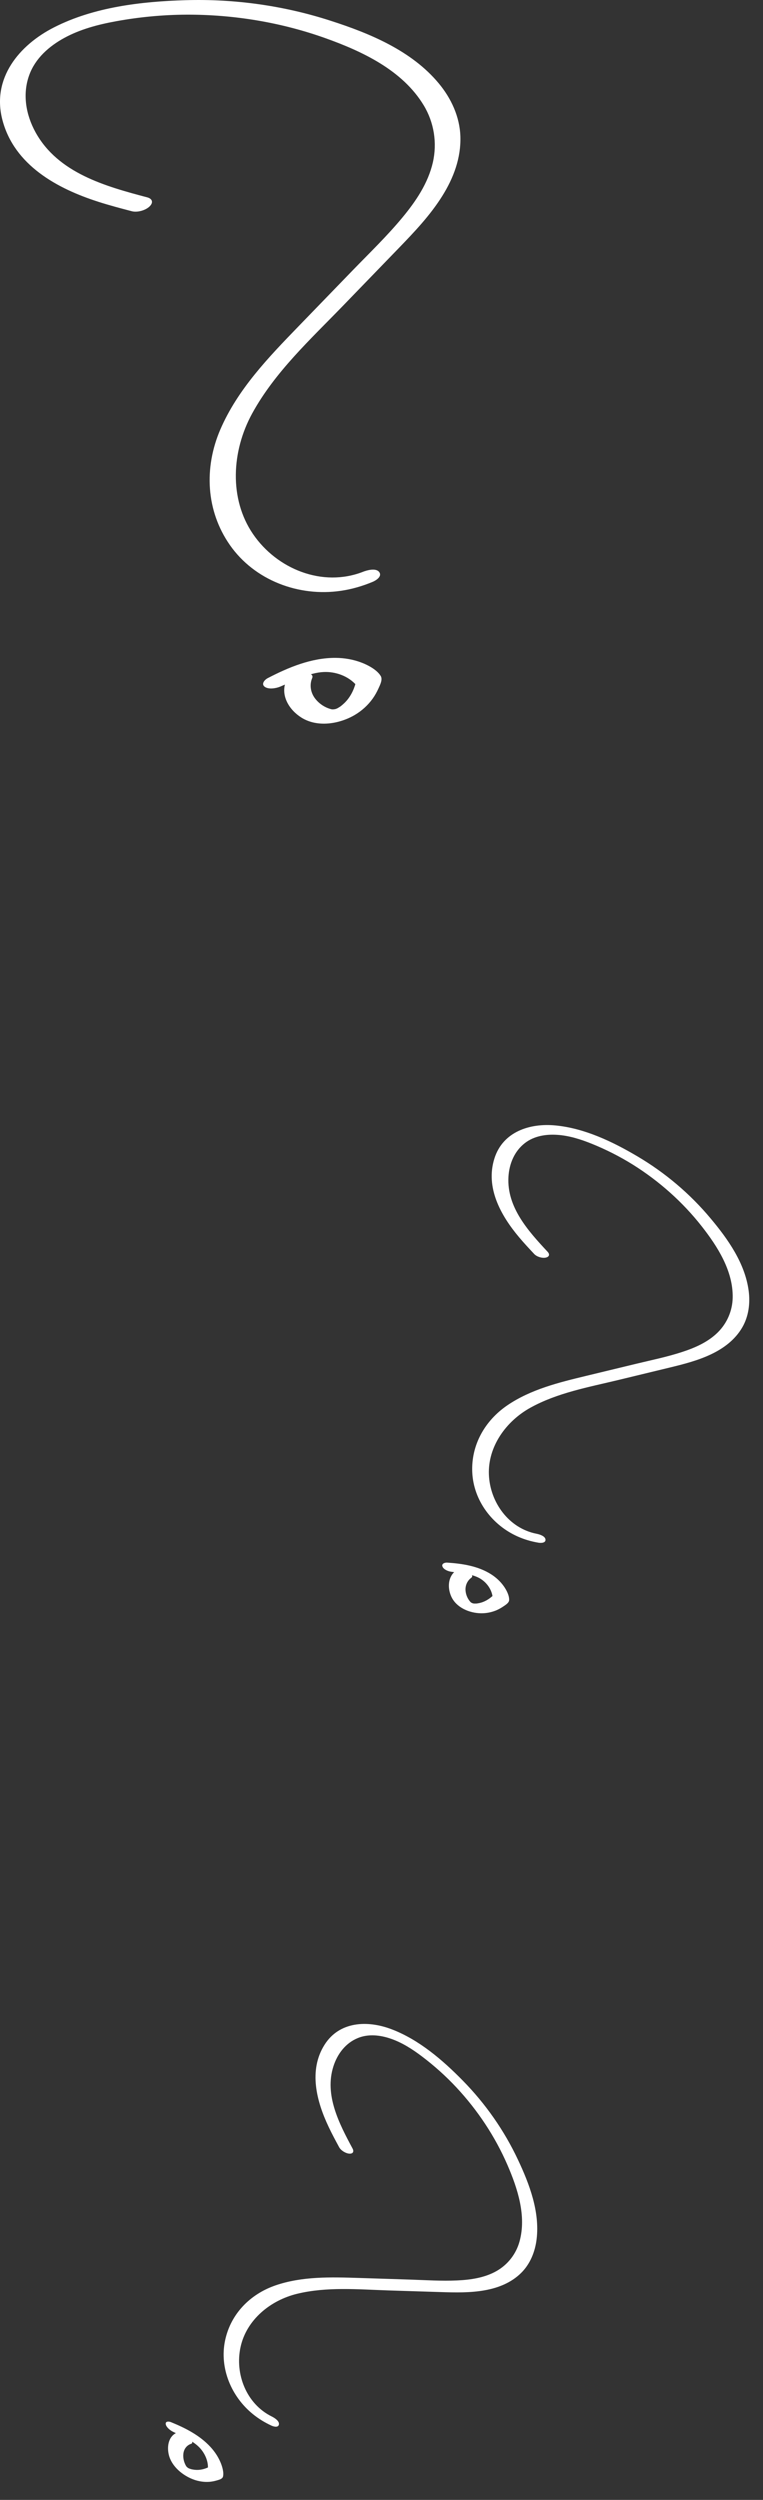 <svg width="58" height="190" viewBox="0 0 58 190" fill="none" xmlns="http://www.w3.org/2000/svg">
<rect x="0" y="0" width="58" height="190" fill="#333333" stroke="none"/>
<g clip-path="url(#clip0_2333_40)">
<path d="M11.19 14.999C8.027 14.164 4.415 13.162 2.702 10.057C1.968 8.725 1.692 7.152 2.225 5.699C2.684 4.433 3.731 3.514 4.878 2.887C6.09 2.224 7.449 1.866 8.794 1.62C10.566 1.295 12.365 1.124 14.165 1.114C17.759 1.101 21.363 1.695 24.75 2.906C27.551 3.908 30.603 5.342 32.21 8.006C32.995 9.305 33.243 10.864 32.903 12.35C32.54 13.927 31.613 15.296 30.599 16.521C29.437 17.927 28.111 19.204 26.844 20.512L22.68 24.814C20.408 27.162 18.062 29.594 16.745 32.652C15.501 35.548 15.652 38.81 17.474 41.423C19.357 44.119 22.717 45.372 25.907 44.904C26.743 44.783 27.555 44.546 28.331 44.221C28.588 44.115 29.075 43.804 28.822 43.474C28.57 43.145 27.886 43.344 27.601 43.456C24.521 44.662 21.05 43.256 19.228 40.583C17.406 37.91 17.598 34.29 19.173 31.418C20.89 28.285 23.589 25.803 26.04 23.273C27.454 21.812 28.868 20.35 30.282 18.888C31.485 17.644 32.697 16.373 33.619 14.897C34.478 13.528 35.051 12.001 34.996 10.363C34.946 8.864 34.294 7.468 33.348 6.331C31.287 3.852 28.111 2.535 25.136 1.579C21.588 0.428 17.828 -0.097 14.101 0.015C10.749 0.112 7.137 0.534 4.107 2.08C1.458 3.426 -0.644 5.95 0.182 9.11C1.082 12.563 4.36 14.34 7.481 15.338C8.316 15.607 9.166 15.83 10.015 16.053C10.442 16.164 11.062 15.992 11.374 15.686C11.672 15.394 11.589 15.106 11.19 14.999Z" fill="white"/>
<path d="M21.743 51.77C21.302 52.849 21.977 53.955 22.915 54.541C24.125 55.3 25.77 55.034 26.947 54.352C27.491 54.036 27.969 53.602 28.33 53.097C28.504 52.853 28.649 52.591 28.771 52.321C28.893 52.05 29.104 51.652 28.94 51.377C28.663 50.916 27.993 50.555 27.496 50.366C26.867 50.122 26.188 50.005 25.508 50C23.679 49.991 21.935 50.718 20.355 51.539C20.111 51.666 19.83 51.991 20.13 52.203C20.43 52.415 20.993 52.316 21.311 52.181C22.395 51.72 23.52 51.124 24.608 51.075C25.494 51.034 26.497 51.372 27.121 52.117L27.05 51.864C26.9 52.447 26.619 53.016 26.169 53.444C26.084 53.526 25.939 53.648 25.878 53.693C25.892 53.684 25.752 53.77 25.724 53.788L25.639 53.837C25.7 53.81 25.705 53.806 25.639 53.837C25.573 53.864 25.433 53.919 25.578 53.869C25.555 53.878 25.306 53.932 25.428 53.91C25.541 53.887 25.264 53.923 25.269 53.923C25.409 53.919 25.189 53.905 25.25 53.919C24.772 53.815 24.289 53.53 23.951 53.088C23.614 52.645 23.51 52.063 23.731 51.535C23.9 51.129 23.088 51.102 22.873 51.124C22.451 51.174 21.912 51.363 21.743 51.774V51.77Z" fill="white"/>
</g>
<g clip-path="url(#clip1_2333_40)">
<path d="M41.626 95.139C40.166 93.573 38.516 91.757 38.65 89.446C38.707 88.455 39.103 87.49 39.903 86.875C40.599 86.337 41.498 86.195 42.352 86.251C43.253 86.308 44.13 86.586 44.96 86.92C46.054 87.36 47.109 87.894 48.109 88.517C50.103 89.766 51.89 91.353 53.343 93.204C54.544 94.736 55.734 96.594 55.696 98.625C55.678 99.616 55.272 100.563 54.566 101.264C53.816 102.007 52.826 102.439 51.838 102.76C50.705 103.13 49.526 103.371 48.369 103.65L44.566 104.569C42.491 105.07 40.346 105.592 38.551 106.819C36.854 107.982 35.801 109.835 35.9 111.913C36.003 114.059 37.426 115.924 39.355 116.78C39.859 117.006 40.392 117.159 40.934 117.251C41.114 117.282 41.491 117.28 41.466 117.01C41.441 116.74 40.993 116.611 40.797 116.573C38.672 116.163 37.241 114.174 37.163 112.063C37.086 109.951 38.453 108.021 40.325 106.987C42.367 105.858 44.725 105.432 46.963 104.893C48.255 104.58 49.546 104.268 50.838 103.955C51.937 103.689 53.05 103.411 54.075 102.919C55.027 102.464 55.877 101.822 56.417 100.899C56.911 100.054 57.037 99.056 56.909 98.098C56.632 96.011 55.333 94.174 54.019 92.607C52.456 90.732 50.558 89.129 48.456 87.888C46.568 86.771 44.421 85.742 42.206 85.536C40.271 85.353 38.228 86.011 37.585 88.043C36.88 90.263 38.075 92.388 39.455 94.03C39.824 94.47 40.216 94.89 40.609 95.309C40.806 95.52 41.209 95.642 41.488 95.582C41.755 95.525 41.81 95.337 41.626 95.139Z" fill="white"/>
<path d="M34.663 119.369C34.038 119.831 34.007 120.689 34.305 121.343C34.689 122.187 35.676 122.598 36.558 122.614C36.966 122.621 37.38 122.539 37.757 122.376C37.938 122.297 38.111 122.198 38.274 122.086C38.437 121.974 38.694 121.821 38.703 121.609C38.718 121.253 38.484 120.819 38.283 120.541C38.03 120.188 37.703 119.889 37.337 119.654C36.349 119.023 35.144 118.839 33.993 118.764C33.816 118.752 33.547 118.84 33.634 119.063C33.72 119.286 34.061 119.423 34.282 119.455C35.034 119.564 35.857 119.611 36.464 119.955C36.959 120.235 37.381 120.771 37.452 121.406L37.505 121.239C37.215 121.518 36.859 121.744 36.461 121.834C36.387 121.851 36.264 121.87 36.215 121.875C36.226 121.875 36.119 121.875 36.097 121.876L36.034 121.875C36.076 121.881 36.081 121.88 36.034 121.875C35.988 121.868 35.893 121.851 35.989 121.872C35.973 121.869 35.819 121.815 35.894 121.844C35.963 121.87 35.8 121.795 35.802 121.797C35.88 121.843 35.766 121.759 35.794 121.788C35.572 121.565 35.412 121.239 35.387 120.873C35.363 120.506 35.516 120.141 35.824 119.916C36.061 119.744 35.631 119.451 35.506 119.39C35.26 119.274 34.9 119.197 34.661 119.372L34.663 119.369Z" fill="white"/>
</g>
<g clip-path="url(#clip2_2333_40)">
<path d="M26.8 163.295C25.783 161.404 24.644 159.223 25.348 157.038C25.65 156.101 26.271 155.279 27.196 154.9C28 154.567 28.902 154.669 29.71 154.949C30.565 155.242 31.341 155.741 32.058 156.282C33.002 156.995 33.887 157.787 34.694 158.651C36.305 160.378 37.633 162.376 38.572 164.54C39.348 166.33 40.033 168.429 39.49 170.37C39.226 171.318 38.599 172.12 37.745 172.606C36.837 173.122 35.776 173.274 34.743 173.321C33.56 173.376 32.364 173.295 31.18 173.257L27.287 173.132C25.162 173.065 22.965 172.998 20.93 173.701C19.005 174.369 17.53 175.87 17.108 177.893C16.673 179.981 17.58 182.15 19.226 183.483C19.656 183.833 20.131 184.121 20.631 184.353C20.796 184.431 21.16 184.529 21.203 184.263C21.246 183.997 20.847 183.755 20.667 183.666C18.721 182.709 17.837 180.42 18.288 178.371C18.739 176.322 20.537 174.83 22.598 174.332C24.846 173.789 27.225 174.003 29.515 174.079C30.838 174.12 32.16 174.162 33.483 174.204C34.608 174.24 35.75 174.268 36.86 174.067C37.891 173.881 38.869 173.49 39.619 172.746C40.305 172.066 40.675 171.14 40.791 170.186C41.042 168.107 40.248 165.998 39.372 164.145C38.333 161.93 36.902 159.887 35.186 158.139C33.644 156.565 31.831 155.008 29.748 154.223C27.929 153.535 25.797 153.626 24.671 155.408C23.44 157.353 24.062 159.712 24.984 161.654C25.229 162.175 25.503 162.682 25.777 163.189C25.915 163.444 26.273 163.667 26.557 163.684C26.828 163.7 26.927 163.534 26.8 163.295Z" fill="white"/>
<path d="M13.521 184.863C12.846 185.087 12.665 185.868 12.831 186.566C13.045 187.467 13.907 188.164 14.741 188.462C15.126 188.599 15.533 188.656 15.919 188.627C16.105 188.612 16.287 188.577 16.461 188.526C16.636 188.475 16.906 188.417 16.953 188.224C17.03 187.901 16.886 187.426 16.744 187.105C16.567 186.699 16.311 186.318 16.005 185.984C15.181 185.085 14.071 184.528 12.994 184.09C12.828 184.022 12.557 184.017 12.6 184.251C12.642 184.484 12.941 184.719 13.145 184.819C13.838 185.162 14.61 185.469 15.124 185.981C15.543 186.398 15.849 187.027 15.803 187.636L15.883 187.498C15.558 187.662 15.18 187.757 14.788 187.711C14.714 187.703 14.594 187.681 14.547 187.67C14.557 187.673 14.456 187.639 14.435 187.633L14.375 187.612C14.414 187.631 14.418 187.631 14.375 187.612C14.333 187.591 14.245 187.544 14.333 187.595C14.319 187.587 14.182 187.488 14.247 187.538C14.308 187.584 14.167 187.463 14.169 187.466C14.235 187.533 14.141 187.419 14.163 187.455C13.992 187.178 13.898 186.826 13.94 186.481C13.982 186.135 14.192 185.847 14.524 185.74C14.78 185.657 14.424 185.249 14.317 185.153C14.104 184.967 13.776 184.78 13.519 184.865L13.521 184.863Z" fill="white"/>
</g>
<defs>
<clipPath id="clip0_2333_40">
<rect width="35" height="55" fill="white"/>
</clipPath>
<clipPath id="clip1_2333_40">
<rect width="25" height="38" fill="white" transform="translate(33 85)"/>
</clipPath>
<clipPath id="clip2_2333_40">
<rect width="30" height="37" fill="white" transform="translate(12 153)"/>
</clipPath>
</defs>
</svg>
